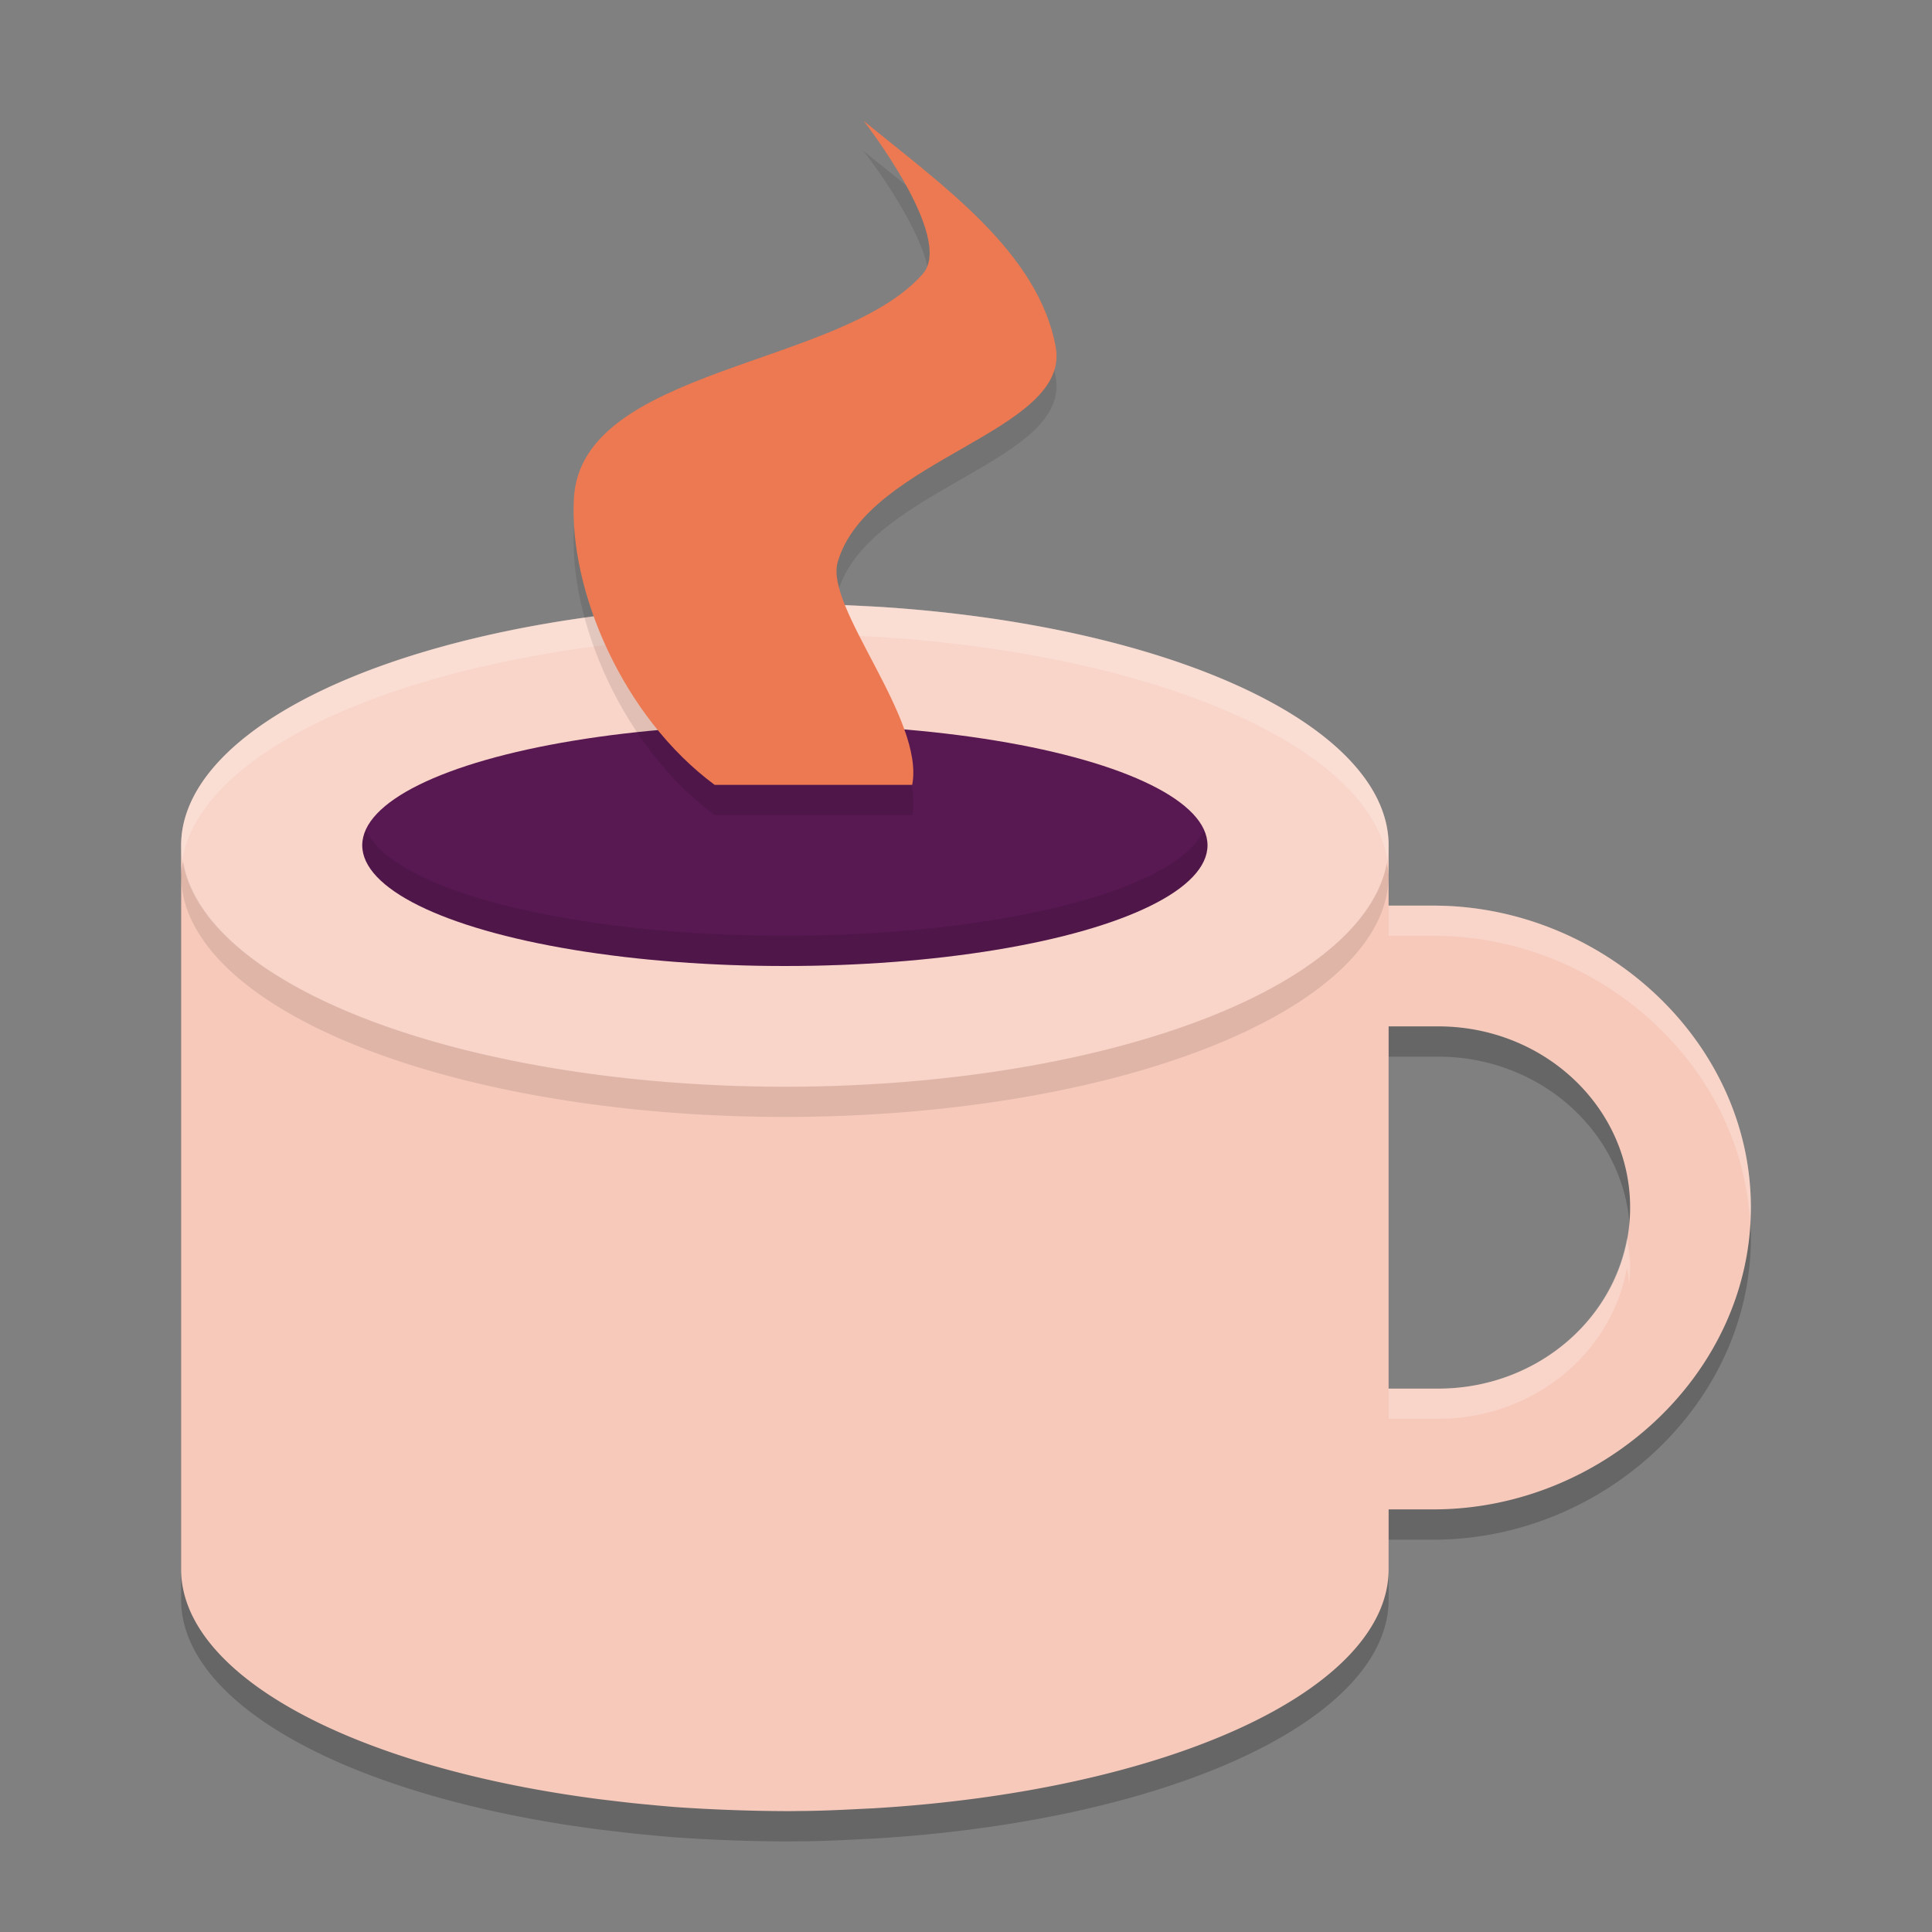 <svg xmlns="http://www.w3.org/2000/svg" width="64" height="64" version="1">
 <rect width="100%" height="100%" fill="#808080" stroke="none"/>
 <path style="opacity:0.2" d="m 26.16,21.008 c -1.265,0.001 -2.495,0.049 -3.695,0.129 a 20,8 0 0 0 -0.684,0.051 c -0.726,0.058 -1.415,0.15 -2.109,0.234 A 20,8 0 0 0 6,29.004 V 53.004 A 20,8 0 0 0 19.887,60.609 c 0.527,0.062 1.048,0.129 1.594,0.176 a 20,8 0 0 0 0.914,0.082 C 23.611,60.95 24.861,60.998 26.145,61 a 20,8 0 0 0 0.348,-0.004 c 0.839,-0.004 1.639,-0.051 2.445,-0.09 a 20,8 0 0 0 17.062,-7.902 v -2 h 1.488 c 5.584,0 10.512,-4.477 10.512,-10 0,-5.523 -4.928,-10 -10.512,-10 H 46 V 29.004 A 20,8 0 0 0 29.105,21.105 c -0.902,-0.046 -1.8,-0.095 -2.742,-0.098 a 20,8 0 0 0 -0.203,0 z m 19.84,13.996 h 1.641 c 3.513,0 6.359,2.686 6.359,6 2e-6,3.314 -2.847,6 -6.359,6 h -1.641 z"/>
 <path style="fill:#f7c9ba" d="m 26.16,20.004 c -1.265,0.001 -2.495,0.049 -3.695,0.129 a 20,8 0 0 0 -0.684,0.051 c -0.726,0.058 -1.415,0.15 -2.109,0.234 A 20,8 0 0 0 6,28 v 24 a 20,8 0 0 0 13.887,7.605 c 0.527,0.062 1.048,0.129 1.594,0.176 a 20,8 0 0 0 0.914,0.082 c 1.217,0.083 2.466,0.131 3.75,0.133 a 20,8 0 0 0 0.348,-0.004 c 0.839,-0.004 1.639,-0.051 2.445,-0.09 a 20,8 0 0 0 17.062,-7.902 v -2 h 1.488 c 5.584,0 10.512,-4.477 10.512,-10 0,-5.523 -4.928,-10 -10.512,-10 H 46 V 28 A 20,8 0 0 0 29.105,20.102 c -0.902,-0.046 -1.8,-0.095 -2.742,-0.098 a 20,8 0 0 0 -0.203,0 z m 19.84,13.996 h 1.641 c 3.513,0 6.359,2.686 6.359,6 2e-6,3.314 -2.847,6 -6.359,6 h -1.641 z"/>
 <ellipse style="opacity:0.2;fill:#ffffff" cx="26" cy="28" rx="20" ry="8"/>
 <ellipse style="fill:#581852" cx="26" cy="28" rx="14" ry="4"/>
 <path style="opacity:0.2;fill:#ffffff" d="M 26.16 20.004 C 24.895 20.005 23.665 20.053 22.465 20.133 A 20 8 0 0 0 21.781 20.184 C 21.055 20.241 20.366 20.333 19.672 20.418 A 20 8 0 0 0 6 28 L 6 29 A 20 8 0 0 1 19.672 21.418 C 20.366 21.333 21.055 21.241 21.781 21.184 A 20 8 0 0 1 22.465 21.133 C 23.665 21.053 24.895 21.005 26.16 21.004 A 20 8 0 0 1 26.363 21.004 C 27.306 21.006 28.204 21.055 29.105 21.102 A 20 8 0 0 1 46 29 L 46 28 A 20 8 0 0 0 29.105 20.102 C 28.204 20.055 27.306 20.006 26.363 20.004 A 20 8 0 0 0 26.16 20.004 z M 46 30 A 20 8 0 0 1 46 30.004 L 46 31 L 47.488 31 C 52.897 31 57.675 35.204 57.971 40.486 C 57.98 40.324 58 40.164 58 40 C 58 34.477 53.072 30 47.488 30 L 46 30 z M 53.895 41 C 53.388 43.836 50.791 46 47.641 46 L 46 46 L 46 47 L 47.641 47 C 50.791 47 53.388 44.836 53.895 42 C 53.926 42.176 53.951 42.355 53.971 42.535 C 53.987 42.36 54 42.183 54 42.004 C 54 41.661 53.953 41.328 53.895 41 z"/>
 <path style="opacity:0.1" d="m 28.605,5 c 2.604,2.134 5.785,4.346 6.366,7.489 0.521,2.818 -6.23,3.704 -7.221,7.13 -0.435,1.504 2.889,5.196 2.468,7.381 H 23.674 C 20.629,24.748 18.842,20.555 19.011,17.507 19.253,13.16 27.862,13.171 30.571,10.069 31.627,8.859 28.605,5 28.605,5 Z"/>
 <path style="fill:#ec7951" d="m 28.605,4 c 2.604,2.134 5.785,4.346 6.366,7.489 0.521,2.818 -6.23,3.704 -7.221,7.13 -0.435,1.504 2.889,5.196 2.468,7.381 H 23.674 C 20.629,23.748 18.842,19.555 19.011,16.507 19.253,12.16 27.862,12.171 30.571,9.069 31.627,7.859 28.605,4 28.605,4 Z"/>
 <path style="opacity:0.1" d="M 6.066,28.533 A 20,8 0 0 0 6,29 20,8 0 0 0 26,37 20,8 0 0 0 46,29 20,8 0 0 0 45.939,28.598 20,8 0 0 1 26,36 20,8 0 0 1 6.066,28.533 Z"/>
 <path style="opacity:0.1" d="M 12.125 27.496 A 14 4 0 0 0 12 28 A 14 4 0 0 0 26 32 A 14 4 0 0 0 40 28 A 14 4 0 0 0 39.875 27.504 A 14 4 0 0 1 26 31 A 14 4 0 0 1 12.125 27.496 z"/>
</svg>
